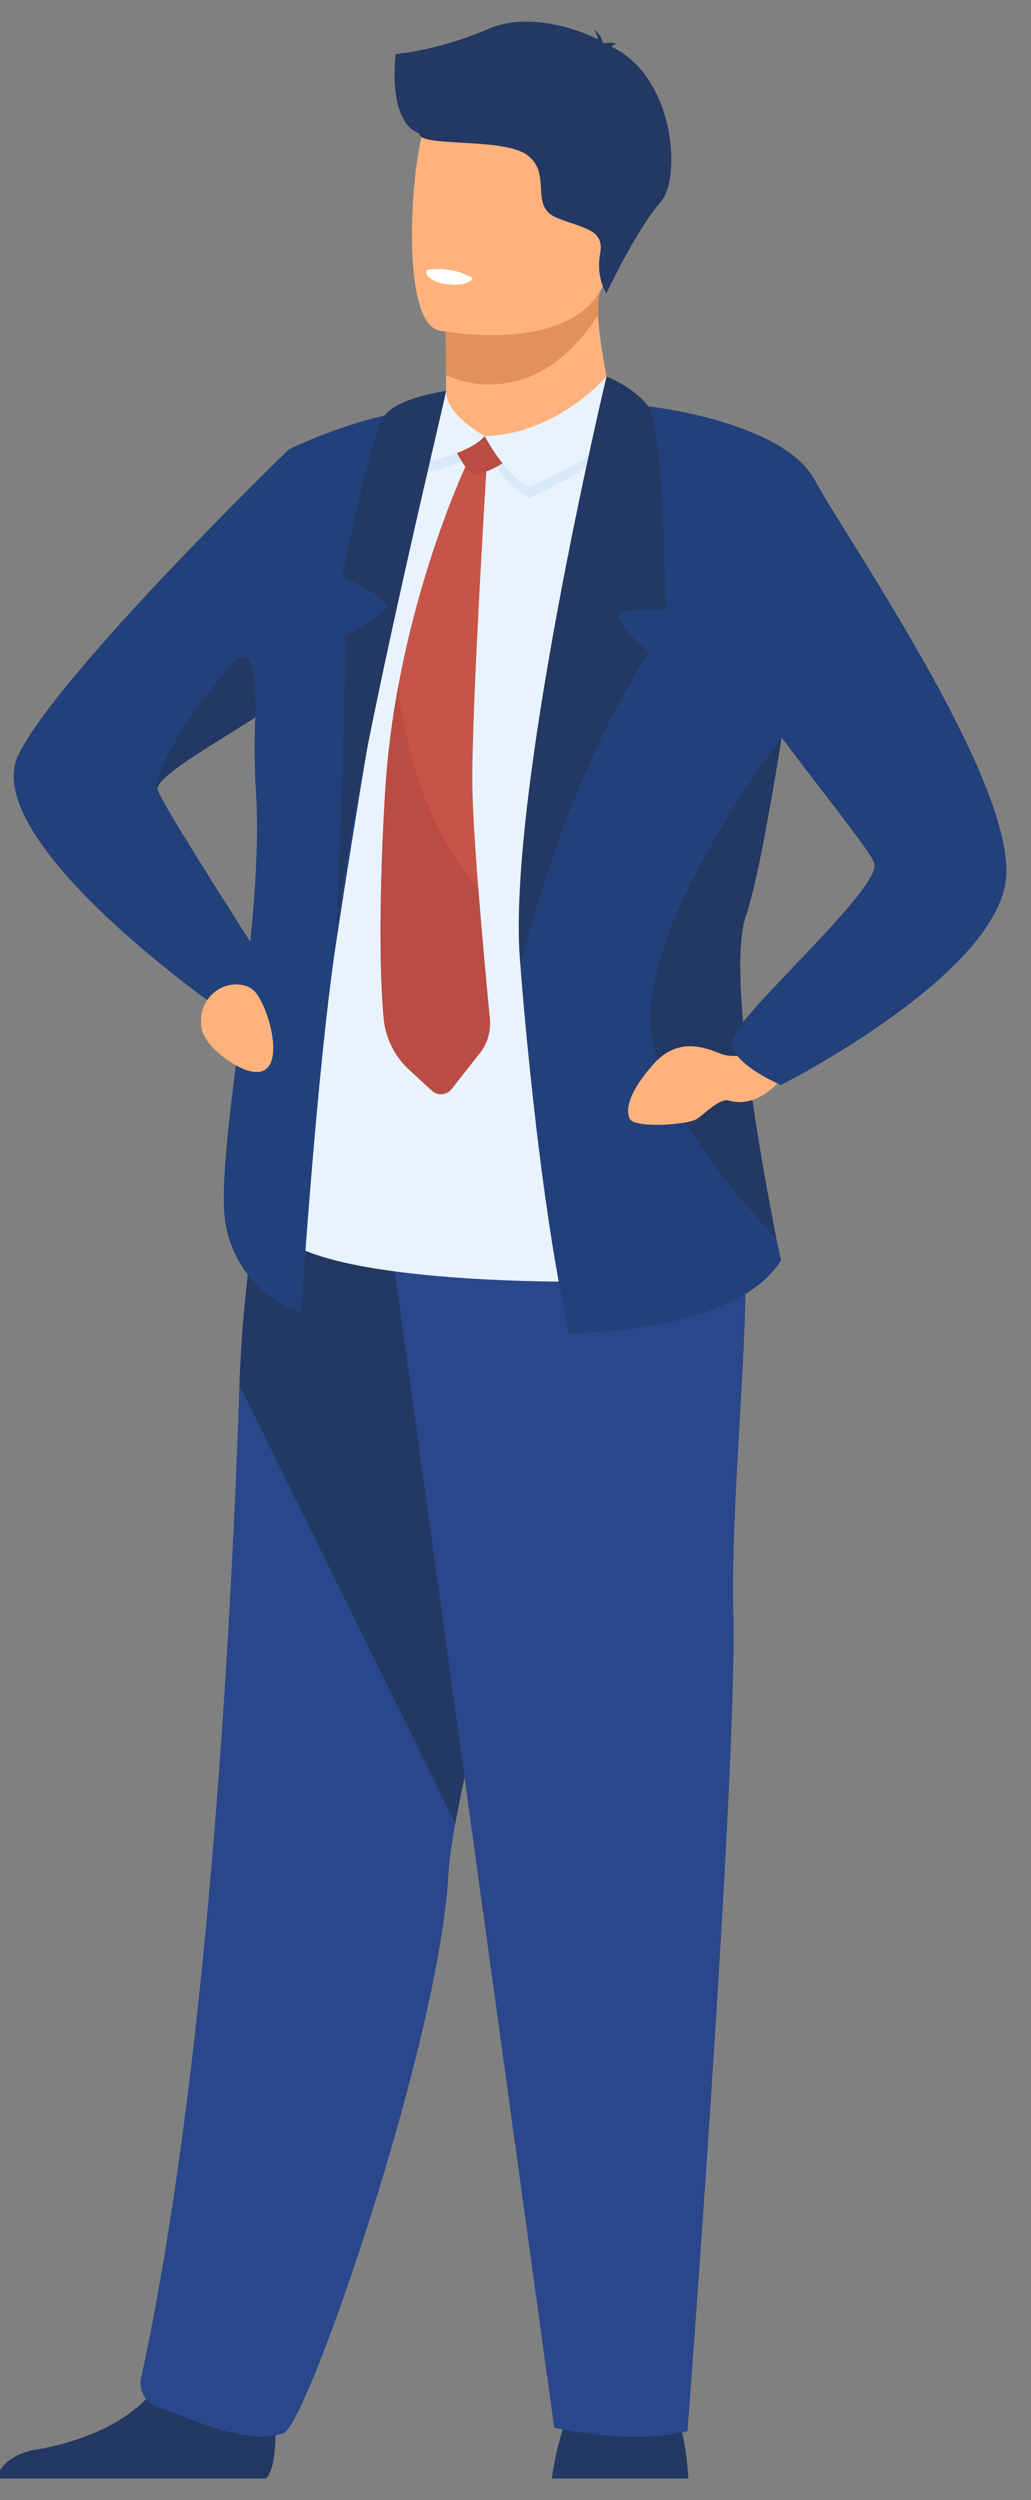 <?xml version="1.0" encoding="utf-8"?>
<!-- Generator: Adobe Illustrator 24.3.0, SVG Export Plug-In . SVG Version: 6.00 Build 0)  -->
<svg version="1.1" id="Layer_1" xmlns="http://www.w3.org/2000/svg" xmlns:xlink="http://www.w3.org/1999/xlink" x="0px" y="0px"
	 viewBox="0 0 191 463" style="enable-background:new 0 0 191 463;" xml:space="preserve">
<rect x="0" y="0" width="191" height="463" fill="#808080" stroke="none"/>
<style type="text/css">
	.st0{fill:#FFB27D;}
	.st1{fill:#E2915A;}
	.st2{fill:#233862;}
	.st3{fill:#2B478B;}
	.st4{fill:#E9F3FE;}
	.st5{fill:#22407A;}
	.st6{fill:#FFFFFF;}
	.st7{fill:#D9E9F9;}
	.st8{fill:#C65447;}
	.st9{fill:#BA4C43;}
</style>
<g>
	<path class="st0" d="M82.604,69.443l0.016,2.971c0,0-0.809,9.29,10.631,10.647c11.439,1.361,20.821,1.181,20.511-5.988
		c-1.03-5.551-2.877-14.167-2.953-18.76c-0.028-1.707,0.088-3.518,0.407-5.563l-22.168-0.443l-6.529,1.067L82.604,69.443z"/>
	<path class="st1" d="M82.519,53.374l0.084,16.069c2.355,1.095,5.012,1.763,7.99,1.763c10.188,0,16.773-7.471,20.215-12.893
		c-0.028-1.707,0.088-3.518,0.407-5.563l-22.168-0.443L82.519,53.374z"/>
	<path class="st0" d="M112.914,49.183c-2.572,13.842-20.432,13.387-28.151,12.517c-2.172-0.242-3.539-0.519-3.539-0.519
		c-2.449-0.654-3.816-4.512-4.451-9.565c-1.26-10,0.332-24.68,2.021-28.435c2.542-5.65,7.332-11.76,25.318-7.351
		C122.102,20.243,116.214,31.448,112.914,49.183z"/>
	<path class="st2" d="M127.528,459H102.22c0.189-1.327,0.834-5.365,2.019-9.085c0.41-1.295,0.889-2.554,1.433-3.646
		c2.461-4.913,18.096-1.788,18.096-1.788s1.452,1.244,2.586,5.996C126.856,452.57,127.298,455.35,127.528,459z"/>
	<path class="st2" d="M51.048,451.012c-0.069,3.443-0.502,6.702-1.752,7.988h-50.06c0.636-1.812,2.438-4.535,7.577-5.37
		c5.84-0.945,14.943-3.757,20.258-9.375c1.894-1.996,3.305-4.351,3.922-7.102c2.355-10.486,19.474,3.213,19.474,3.213
		S51.159,445.887,51.048,451.012z"/>
	<path class="st3" d="M84.345,337.662c-0.697,3.84-1.139,6.989-1.256,9.247c-1.592,31.041-26.13,102.018-30.519,103.673
		c-6.791,2.563-17.486-2.885-23.081-4.667c-2.318-0.74-3.883-3.079-3.368-5.451c12.152-55.866,16.618-136.31,18.243-183.937
		c0.821-23.989,4.939-40.561,4.939-40.561s59.849-15.968,60.204,4.231C109.822,238.073,89.682,308.174,84.345,337.662z"/>
	<path class="st2" d="M84.345,337.662l-39.981-81.134c0.821-23.989,4.939-40.561,4.939-40.561s59.849-15.968,60.204,4.231
		C109.822,238.073,89.682,308.174,84.345,337.662z"/>
	<path class="st3" d="M71.029,220.269l31.639,229.308c0,0,13.894,3.35,24.701,0.67c0,0,9.263-121.956,8.491-151.44
		c-0.772-29.485,6.648-78.894-1.693-84.343C125.825,209.015,71.029,220.269,71.029,220.269z"/>
	<path class="st2" d="M73.275,10.007c0,0,7.917-0.609,17.255-4.669c7.579-3.295,17.141,0.334,20.245,1.969
		c-0.083-0.5-0.283-1.183-0.757-1.867c0,0,1.394,0.988,1.599,2.369c0.143,0.106,0.208,0.179,0.171,0.203c0,0,1.58-0.289,2.595,0.168
		c0,0-0.71-0.102-0.964,0.355c-0.027,0.048-0.067,0.089-0.114,0.126c11.823,5.712,12.914,24.397,9.11,28.72
		c-4.577,5.202-10.066,16.916-10.066,16.916s-2.001-2.767-1.169-7.345c0.832-4.577-3.121-4.577-8.115-6.658
		c-4.993-2.08-0.832-7.906-5.201-11.443c-4.369-3.537-20.39-1.456-20.182-4.161C71.734,22.523,73.275,10.616,73.275,10.007z"/>
	<path class="st4" d="M116.46,81.057l-7.284,156.296c0,0-60.797,0.993-59.061-12.765C51.85,210.83,72.029,85.843,72.029,85.843
		L116.46,81.057L116.46,81.057z"/>
	<path class="st5" d="M138.166,169.649c-3.617,10.851,3.202,47.261,5.633,59.596c0.534,2.609,0.89,4.151,0.89,4.151
		c-8.42,13.697-39.256,13.52-39.256,13.52c-5.93-26.211-9.013-67.956-9.013-67.956l23.66-103.715l29.769,27.516
		c0,0-2.254,16.782-5.041,33.859C142.613,150.14,140.123,163.897,138.166,169.649z"/>
	<path class="st6" d="M87.57,51.46c0,0-0.577,1.785-5.084,1.134c0,0-3.783-0.547-3.503-2.538
		C78.983,50.056,82.787,48.934,87.57,51.46z"/>
	<path class="st5" d="M79.254,75.561c0,0-9.254,48.021-17.013,99.188c-3.496,23.054-6.433,67.684-6.433,67.986
		c0,0.948-11.398-3.19-13.925-15.513c-1.399-6.818,0.962-22.791,3.064-40.102c-1.991,0.444-4.861-0.69-4.861-0.69
		s-44.593-31.19-36.587-46.846c7.863-15.435,48.448-54.839,49.887-56.233c0.008-0.039,0.013-0.066,0.013-0.066
		S65.983,76.94,79.254,75.561z M46.372,174.416c0.983-9.887,1.573-19.597,1.045-27.722c-0.285-4.381-0.303-9.086-0.138-13.882
		c-0.006,0.004-0.012,0.008-0.018,0.011c0,0-0.059,0.061-0.178,0.18c-9.31,5.869-17.909,10.851-17.909,13.105
		c0,0.057,0,0.176,0.06,0.237C30.1,148.895,41.939,167.494,46.372,174.416z"/>
	<g>
		<path class="st7" d="M118.183,75.058c0.074-1.492-6.991-3.553-6.991-3.553s-8.086,11.212-21.409,11.406
			c0,0,3.796,7.389,8.271,9.302C98.054,92.213,117.743,83.916,118.183,75.058z"/>
		<g>
			<path class="st8" d="M71.072,188.546c0.327,3.65,2.001,7.051,4.698,9.535l4.24,3.906c1.064,0.981,2.738,0.845,3.633-0.292
				l5.252-6.669c1.408-1.789,2.07-4.052,1.855-6.317c-0.492-5.046-1.407-14.769-2.139-24.153c-0.596-7.603-1.074-14.99-1.11-19.484
				c-0.115-14.348,2.731-60.1,2.731-60.1l-3.44,0.179c0,0-8.543,17.76-13.016,41.925c-1.104,5.949-1.955,12.281-2.378,18.838
				C71.398,145.914,69.605,172.046,71.072,188.546z"/>
			<path class="st9" d="M71.072,188.546c0.327,3.65,2.001,7.051,4.698,9.535l4.24,3.906c1.064,0.981,2.738,0.845,3.633-0.292
				l5.252-6.669c1.408-1.789,2.07-4.052,1.855-6.317c-0.492-5.046-1.407-14.769-2.139-24.153
				c-9.505-10.679-13.357-25.437-14.834-37.48c-1.104,5.949-1.955,12.281-2.378,18.838
				C71.398,145.914,69.605,172.046,71.072,188.546z"/>
		</g>
		<path class="st7" d="M89.783,82.649c0,0-7.058-4.184-7.082-8.72c0,0-4.558-0.571-6.549,1.64c0,0-1.674,7.774,0.546,12.289
			C76.697,87.858,86.861,86.309,89.783,82.649z"/>
		<path class="st9" d="M94.574,81.976l-9.57-2.294c0,0-1.25,0.108-1.216,1.668c0.035,1.559,2.695,6.114,3.874,6.478
			C88.84,88.192,96.838,85.13,94.574,81.976z"/>
		<path class="st4" d="M117.069,74.288c0.074-1.492-4.708-4.565-4.708-4.565s-9.255,10.818-22.578,11.011
			c0,0,3.796,7.389,8.271,9.302C98.054,90.036,116.629,83.146,117.069,74.288z"/>
		<path class="st4" d="M89.783,80.734c0,0-7.138-3.784-7.162-8.32c0,0-4.308,1.896-6.3,4.106c0,0-1.842,4.907,0.377,9.423
			C76.697,85.943,86.861,84.394,89.783,80.734z"/>
	</g>
	<path class="st0" d="M37.242,188.969c0-3.984,3.503-7.182,7.442-6.584c1.094,0.166,2.081,0.617,2.764,1.526
		c2.711,3.608,5.289,14.106,0.486,14.596c-1.955,0.2-4.466-1.172-6.4-2.641c-1.965-1.493-4.292-3.831-4.292-6.299V188.969z"/>
	<path class="st2" d="M143.799,229.245c-8.717-9.073-23.779-26.922-23.245-41.57c0.712-20.517,24.253-51.056,24.253-51.056
		c-2.194,13.52-4.685,27.278-6.641,33.03C134.549,180.5,141.368,216.91,143.799,229.245z"/>
	<path class="st0" d="M143.526,193.557c0,0-6.267,3.133-10.071,1.567c-3.805-1.567-8.281-2.743-12.533,2.097
		c-4.252,4.841-5.147,8.198-4.252,9.987c0.895,1.791,10.809,1.119,12.454,0c1.645-1.118,4.247-3.874,5.897-3.393
		c4.553,1.324,8.389-2.15,10.536-4.917C146.852,197.229,143.357,196.42,143.526,193.557z"/>
	<path class="st5" d="M120.08,75.244c0,0,24.959,2.763,30.846,13.633c5.886,10.869,36.494,54.919,35.491,73.225
		c-1.002,18.306-41.753,38.834-41.753,38.834s-9.025-3.814-9.161-7.917c-0.135-4.104,28.172-28.628,26.456-33.205
		c-1.716-4.576-32.886-40.774-35.894-52.709C123.059,95.169,120.08,75.244,120.08,75.244z"/>
	<path class="st2" d="M47.261,132.823c0,0-0.059,0.061-0.178,0.18c-9.31,5.869-17.909,10.851-17.909,13.105
		c-1.245-3.974,10.852-20.578,14.766-23.957C47.913,118.711,47.261,132.823,47.261,132.823z"/>
	<path class="st2" d="M112.361,69.723c0,0-18.948,79.362-15.933,109.258c0,0,6.967-31.947,23.732-58.115
		c0,0-6.118-5.381-5.786-7.364c0,0,4.541-1.347,8.948-0.44c0,0-0.487-34.21-3.235-37.824
		C117.34,71.624,112.361,69.723,112.361,69.723z"/>
	<path class="st2" d="M82.62,72.414c0.257,0.12-18.778,77.551-20.38,102.335c0,0,1.899-44.227,1.712-56.973
		c0,0,7.87-4.166,7.87-5.628c0-1.462-8.395-5.414-8.395-5.414s5.316-27.236,8.217-30.238C74.546,73.494,82.62,72.414,82.62,72.414z"
		/>
</g>
</svg>
